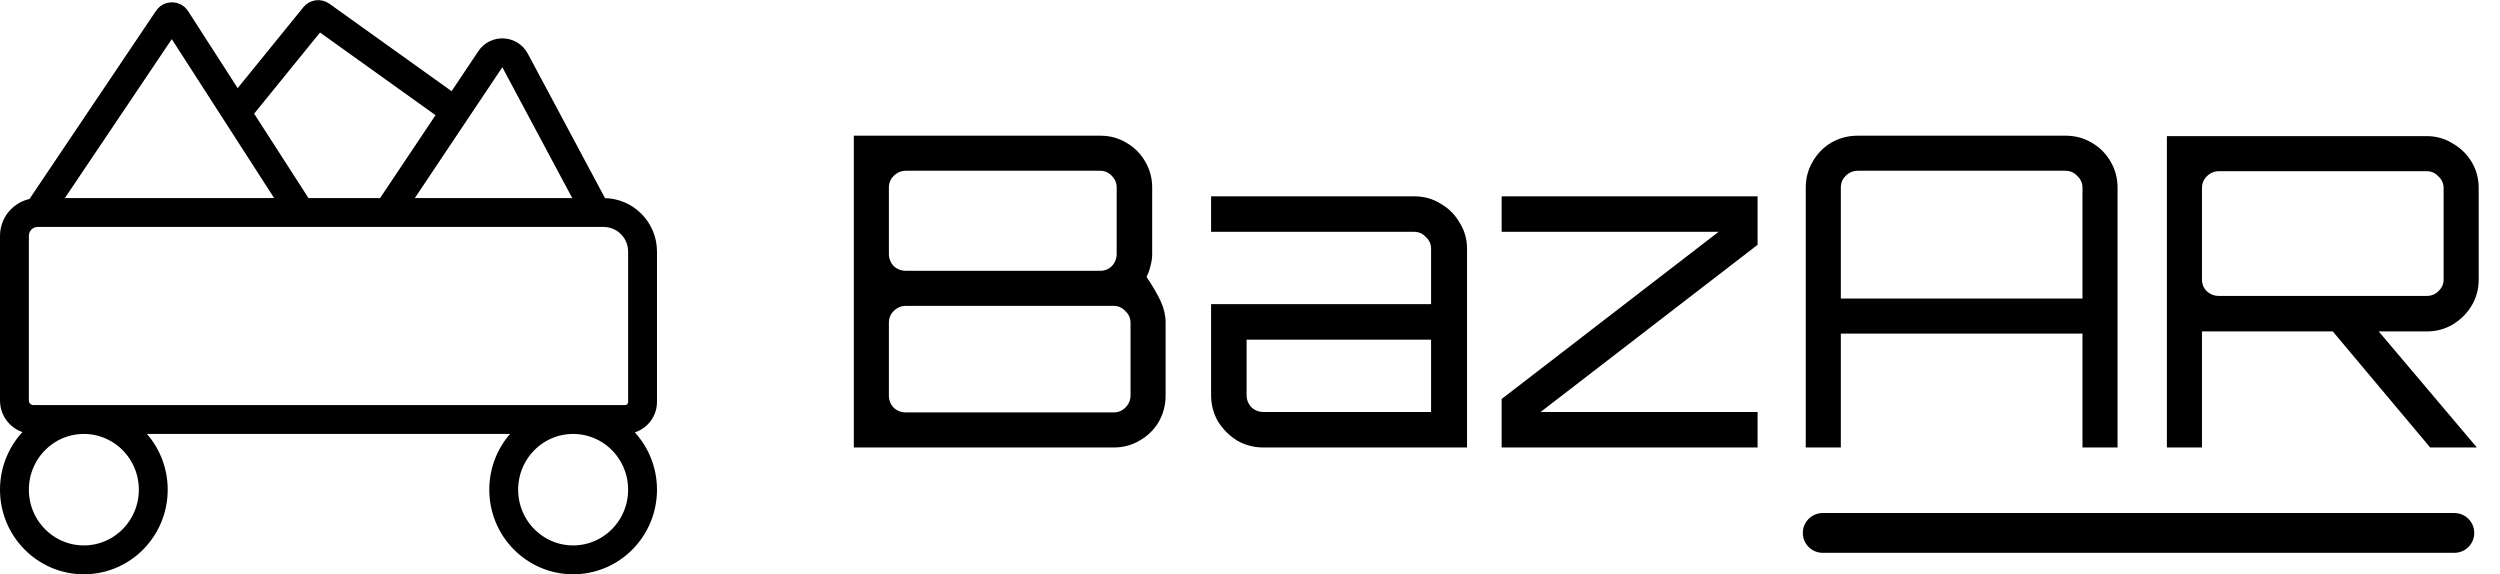 <svg width="6408" height="1472" viewBox="0 0 6408 1472" fill="none" xmlns="http://www.w3.org/2000/svg">
  <path d="M2188.49 1147V347.8H2820.08C2844.5 347.8 2866.7 353.72 2886.68 365.56C2907.4 377.4 2923.68 393.68 2935.52 414.4C2947.36 434.38 2953.28 456.58 2953.28 481V650.83C2953.28 661.19 2951.8 671.55 2948.84 681.91C2946.62 691.53 2943.29 700.78 2938.85 709.66C2955.13 734.08 2967.34 755.17 2975.48 772.93C2983.62 790.69 2987.69 808.82 2987.69 827.32V1013.8C2987.69 1038.22 2981.77 1060.79 2969.93 1081.51C2958.09 1101.49 2941.81 1117.4 2921.09 1129.24C2901.11 1141.08 2878.91 1147 2854.49 1147H2188.49ZM2321.69 1057.09H2854.49C2866.33 1057.09 2876.32 1053.02 2884.46 1044.88C2893.34 1036 2897.78 1025.64 2897.78 1013.8V827.32C2897.78 815.48 2893.34 805.49 2884.46 797.35C2876.32 788.47 2866.33 784.03 2854.49 784.03H2321.69C2309.85 784.03 2299.49 788.47 2290.61 797.35C2282.47 805.49 2278.4 815.48 2278.4 827.32V1013.8C2278.4 1025.64 2282.47 1036 2290.61 1044.88C2299.49 1053.02 2309.85 1057.09 2321.69 1057.09ZM2321.69 694.12H2820.08C2831.92 694.12 2841.91 690.05 2850.05 681.91C2858.19 673.03 2862.26 662.67 2862.26 650.83V481C2862.26 469.16 2858.19 459.17 2850.05 451.03C2841.91 442.15 2831.92 437.71 2820.08 437.71H2321.69C2309.85 437.71 2299.49 442.15 2290.61 451.03C2282.47 459.17 2278.4 469.16 2278.4 481V650.83C2278.4 662.67 2282.47 673.03 2290.61 681.91C2299.49 690.05 2309.85 694.12 2321.69 694.12ZM3238.58 1147C3214.16 1147 3191.59 1141.08 3170.87 1129.24C3150.89 1116.66 3134.61 1100.38 3122.03 1080.4C3110.19 1059.68 3104.27 1037.11 3104.27 1012.69V779.59H3668.15V637.51C3668.15 625.67 3663.71 615.68 3654.83 607.54C3646.69 598.66 3636.7 594.22 3624.86 594.22H3104.27V503.2H3624.86C3650.02 503.2 3672.59 509.49 3692.57 522.07C3713.29 533.91 3729.57 550.19 3741.41 570.91C3753.99 590.89 3760.28 613.09 3760.28 637.51V1147H3238.58ZM3238.58 1055.98H3668.15V870.61H3195.29V1012.69C3195.29 1024.53 3199.36 1034.89 3207.5 1043.77C3216.38 1051.91 3226.74 1055.98 3238.58 1055.98ZM3849.02 1147V1022.68L4405.13 594.22H3849.02V503.2H4505.03V627.52L3948.92 1055.98H4505.03V1147H3849.02ZM4628.51 1147V481C4628.51 456.58 4634.43 434.38 4646.27 414.4C4658.11 393.68 4674.02 377.4 4694 365.56C4714.72 353.72 4737.29 347.8 4761.71 347.8H5294.51C5318.93 347.8 5341.13 353.72 5361.11 365.56C5381.83 377.4 5398.11 393.68 5409.95 414.4C5421.79 434.38 5427.71 456.58 5427.71 481V1147H5337.8V855.07H4718.42V1147H4628.51ZM4718.42 765.16H5337.8V481C5337.8 469.16 5333.36 459.17 5324.48 451.03C5316.34 442.15 5306.35 437.71 5294.51 437.71H4761.71C4749.87 437.71 4739.51 442.15 4730.63 451.03C4722.49 459.17 4718.42 469.16 4718.42 481V765.16ZM6229.06 1147L5968.21 836.2H6085.87L6347.83 1145.89V1147H6229.06ZM5554.18 1147V348.91H6220.18C6244.6 348.91 6266.8 355.2 6286.78 367.78C6307.5 379.62 6323.78 395.53 6335.62 415.51C6347.46 435.49 6353.38 457.69 6353.38 482.11V716.32C6353.38 740.74 6347.46 762.94 6335.62 782.92C6323.78 802.9 6307.5 819.18 6286.78 831.76C6266.8 843.6 6244.6 849.52 6220.18 849.52H5644.09V1147H5554.18ZM5687.38 758.5H6220.18C6232.02 758.5 6242.01 754.43 6250.15 746.29C6259.03 738.15 6263.47 728.16 6263.47 716.32V482.11C6263.47 470.27 6259.03 460.28 6250.15 452.14C6242.01 443.26 6232.02 438.82 6220.18 438.82H5687.38C5675.54 438.82 5665.18 443.26 5656.3 452.14C5648.16 460.28 5644.09 470.27 5644.09 482.11V716.32C5644.09 728.16 5648.16 738.15 5656.3 746.29C5665.18 754.43 5675.54 758.5 5687.38 758.5Z" fill="black"/>
  <path d="M4621 1366C4621 1337.83 4643.83 1315 4672 1315H6291C6319.17 1315 6342 1337.83 6342 1366C6342 1394.17 6319.17 1417 6291 1417H4672C4643.83 1417 4621 1394.17 4621 1366Z" fill="black"/>
  <path d="M214.935 1075.29C313.206 1075.29 392.87 1155.81 392.87 1255.14C392.87 1354.48 313.206 1435 214.935 1435C116.664 1435 37 1354.48 37 1255.14C37 1155.81 116.664 1075.29 214.935 1075.29ZM214.935 1075.29H926.675M214.935 1075.29H85.576M1469.07 1075.29C1567.34 1075.29 1647 1155.81 1647 1255.14C1647 1354.48 1567.34 1435 1469.07 1435C1370.79 1435 1291.13 1354.48 1291.13 1255.14C1291.13 1155.81 1370.79 1075.29 1469.07 1075.29ZM1469.07 1075.29H926.675M1469.07 1075.29H1601.85M926.675 1075.29H85.576M926.675 1075.29H1601.85M85.576 1075.29V1075.29C58.748 1075.29 37 1053.54 37 1026.71L37.002 604.481C37.002 571.463 63.768 544.696 96.786 544.696V544.696M1601.85 1075.29V1075.29C1626.79 1075.29 1647 1055.07 1647 1030.14V644.696C1647 589.468 1602.23 544.696 1547 544.696L994 544.696M96.786 544.696L430.824 48.127C435.637 40.972 446.202 41.078 450.87 48.328L770.5 544.696M96.786 544.696H360.219L610.262 544.696H770.5M605.75 288.848L806.383 41.765C810.382 36.84 817.523 35.879 822.682 39.571L1171 288.848M770.5 544.696H873.695L994 544.696M994 544.696L1190.11 544.695L1440.15 544.695L1528.5 544.697L1320.21 154.919C1307.04 130.277 1272.36 128.562 1256.82 151.786L994 544.696Z" stroke="black" stroke-width="74"/>
  </svg>
  